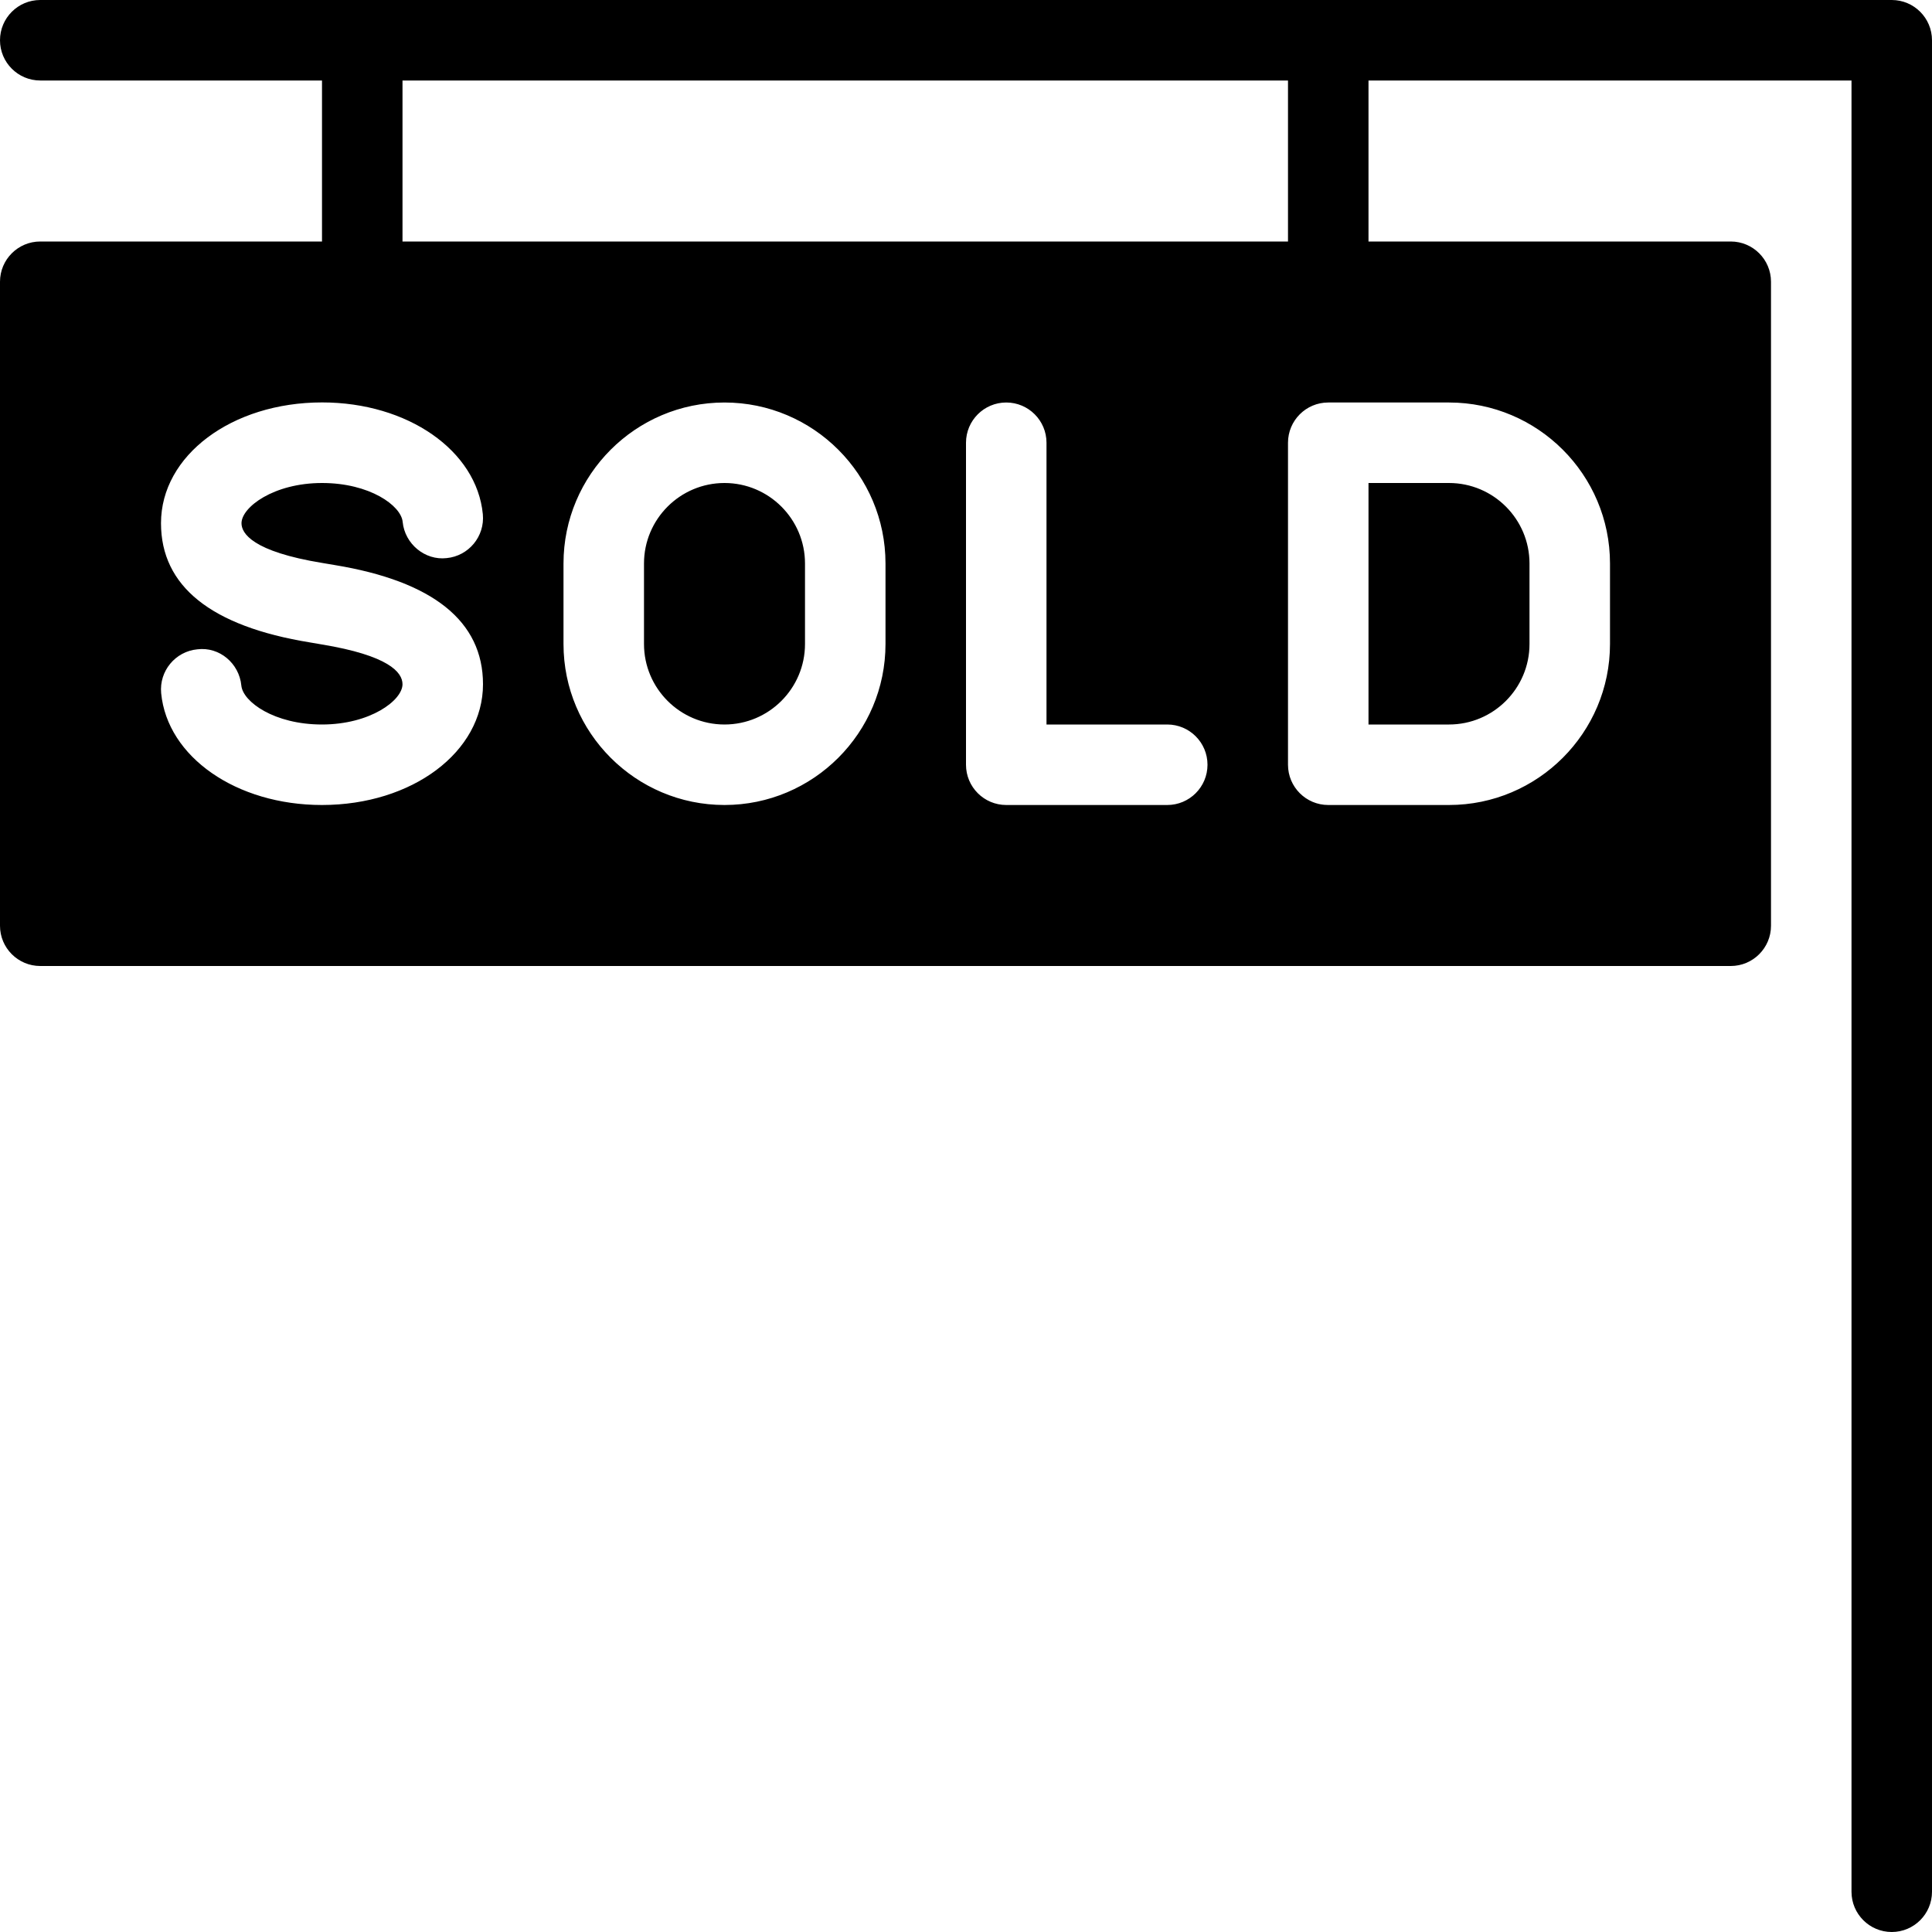 <?xml version="1.0" encoding="iso-8859-1"?>
<!-- Generator: Adobe Illustrator 19.2.1, SVG Export Plug-In . SVG Version: 6.00 Build 0)  -->
<svg version="1.1" id="Layer_1" xmlns="http://www.w3.org/2000/svg" xmlns:xlink="http://www.w3.org/1999/xlink" x="0px" y="0px"
	 viewBox="0 0 24 24" style="enable-background:new 0 0 24 24;" xml:space="preserve">
<g>
	<g>
		<path d="M19,8V7c0-0.551-0.448-1-1-1h-1v3h1C18.552,9,19,8.551,19,8z M9,6C8.448,6,8,6.449,8,7v1c0,0.551,0.448,1,1,1s1-0.449,1-1
			V7C10,6.449,9.552,6,9,6z M23.5,0h-23C0.224,0,0,0.224,0,0.5S0.224,1,0.5,1H4v2H0.5C0.224,3,0,3.224,0,3.5v8
			C0,11.776,0.224,12,0.5,12h21c0.276,0,0.5-0.224,0.5-0.5v-8C22,3.224,21.776,3,21.5,3H17V1h6v22.5c0,0.276,0.224,0.5,0.5,0.5
			s0.5-0.224,0.5-0.5v-23C24,0.224,23.776,0,23.5,0z M5,1h11v2H5V1z M3.999,10c-1.063,0-1.921-0.597-1.997-1.389
			c-0.026-0.275,0.176-0.519,0.45-0.545c0.274-0.034,0.519,0.174,0.546,0.45C3.017,8.718,3.407,9,3.999,9C4.601,9,5,8.699,5,8.5
			c0-0.15-0.175-0.358-1.006-0.495L3.848,7.98C2.621,7.78,2,7.282,2,6.499c0-0.841,0.879-1.5,2.001-1.5
			c1.063,0,1.921,0.597,1.997,1.389c0.026,0.275-0.176,0.519-0.45,0.545c-0.267,0.031-0.519-0.174-0.546-0.45
			C4.983,6.281,4.593,6,4.001,6C3.399,6,3,6.301,3,6.5c0,0.123,0.131,0.351,1.008,0.494l0.148,0.025C5.38,7.22,6,7.718,6,8.5
			C6,9.341,5.121,10,3.999,10z M11,8c0,1.103-0.897,2-2,2S7,9.103,7,8V7c0-1.103,0.897-2,2-2s2,0.897,2,2V8z M14.5,10h-2
			C12.224,10,12,9.776,12,9.5v-4C12,5.224,12.224,5,12.5,5S13,5.224,13,5.5V9h1.5C14.776,9,15,9.224,15,9.5S14.776,10,14.5,10z
			 M18,5c1.103,0,2,0.897,2,2v1c0,1.103-0.897,2-2,2h-1.5C16.224,10,16,9.776,16,9.5v-4C16,5.224,16.224,5,16.5,5H18z"/>
	</g>
</g>
</svg>
